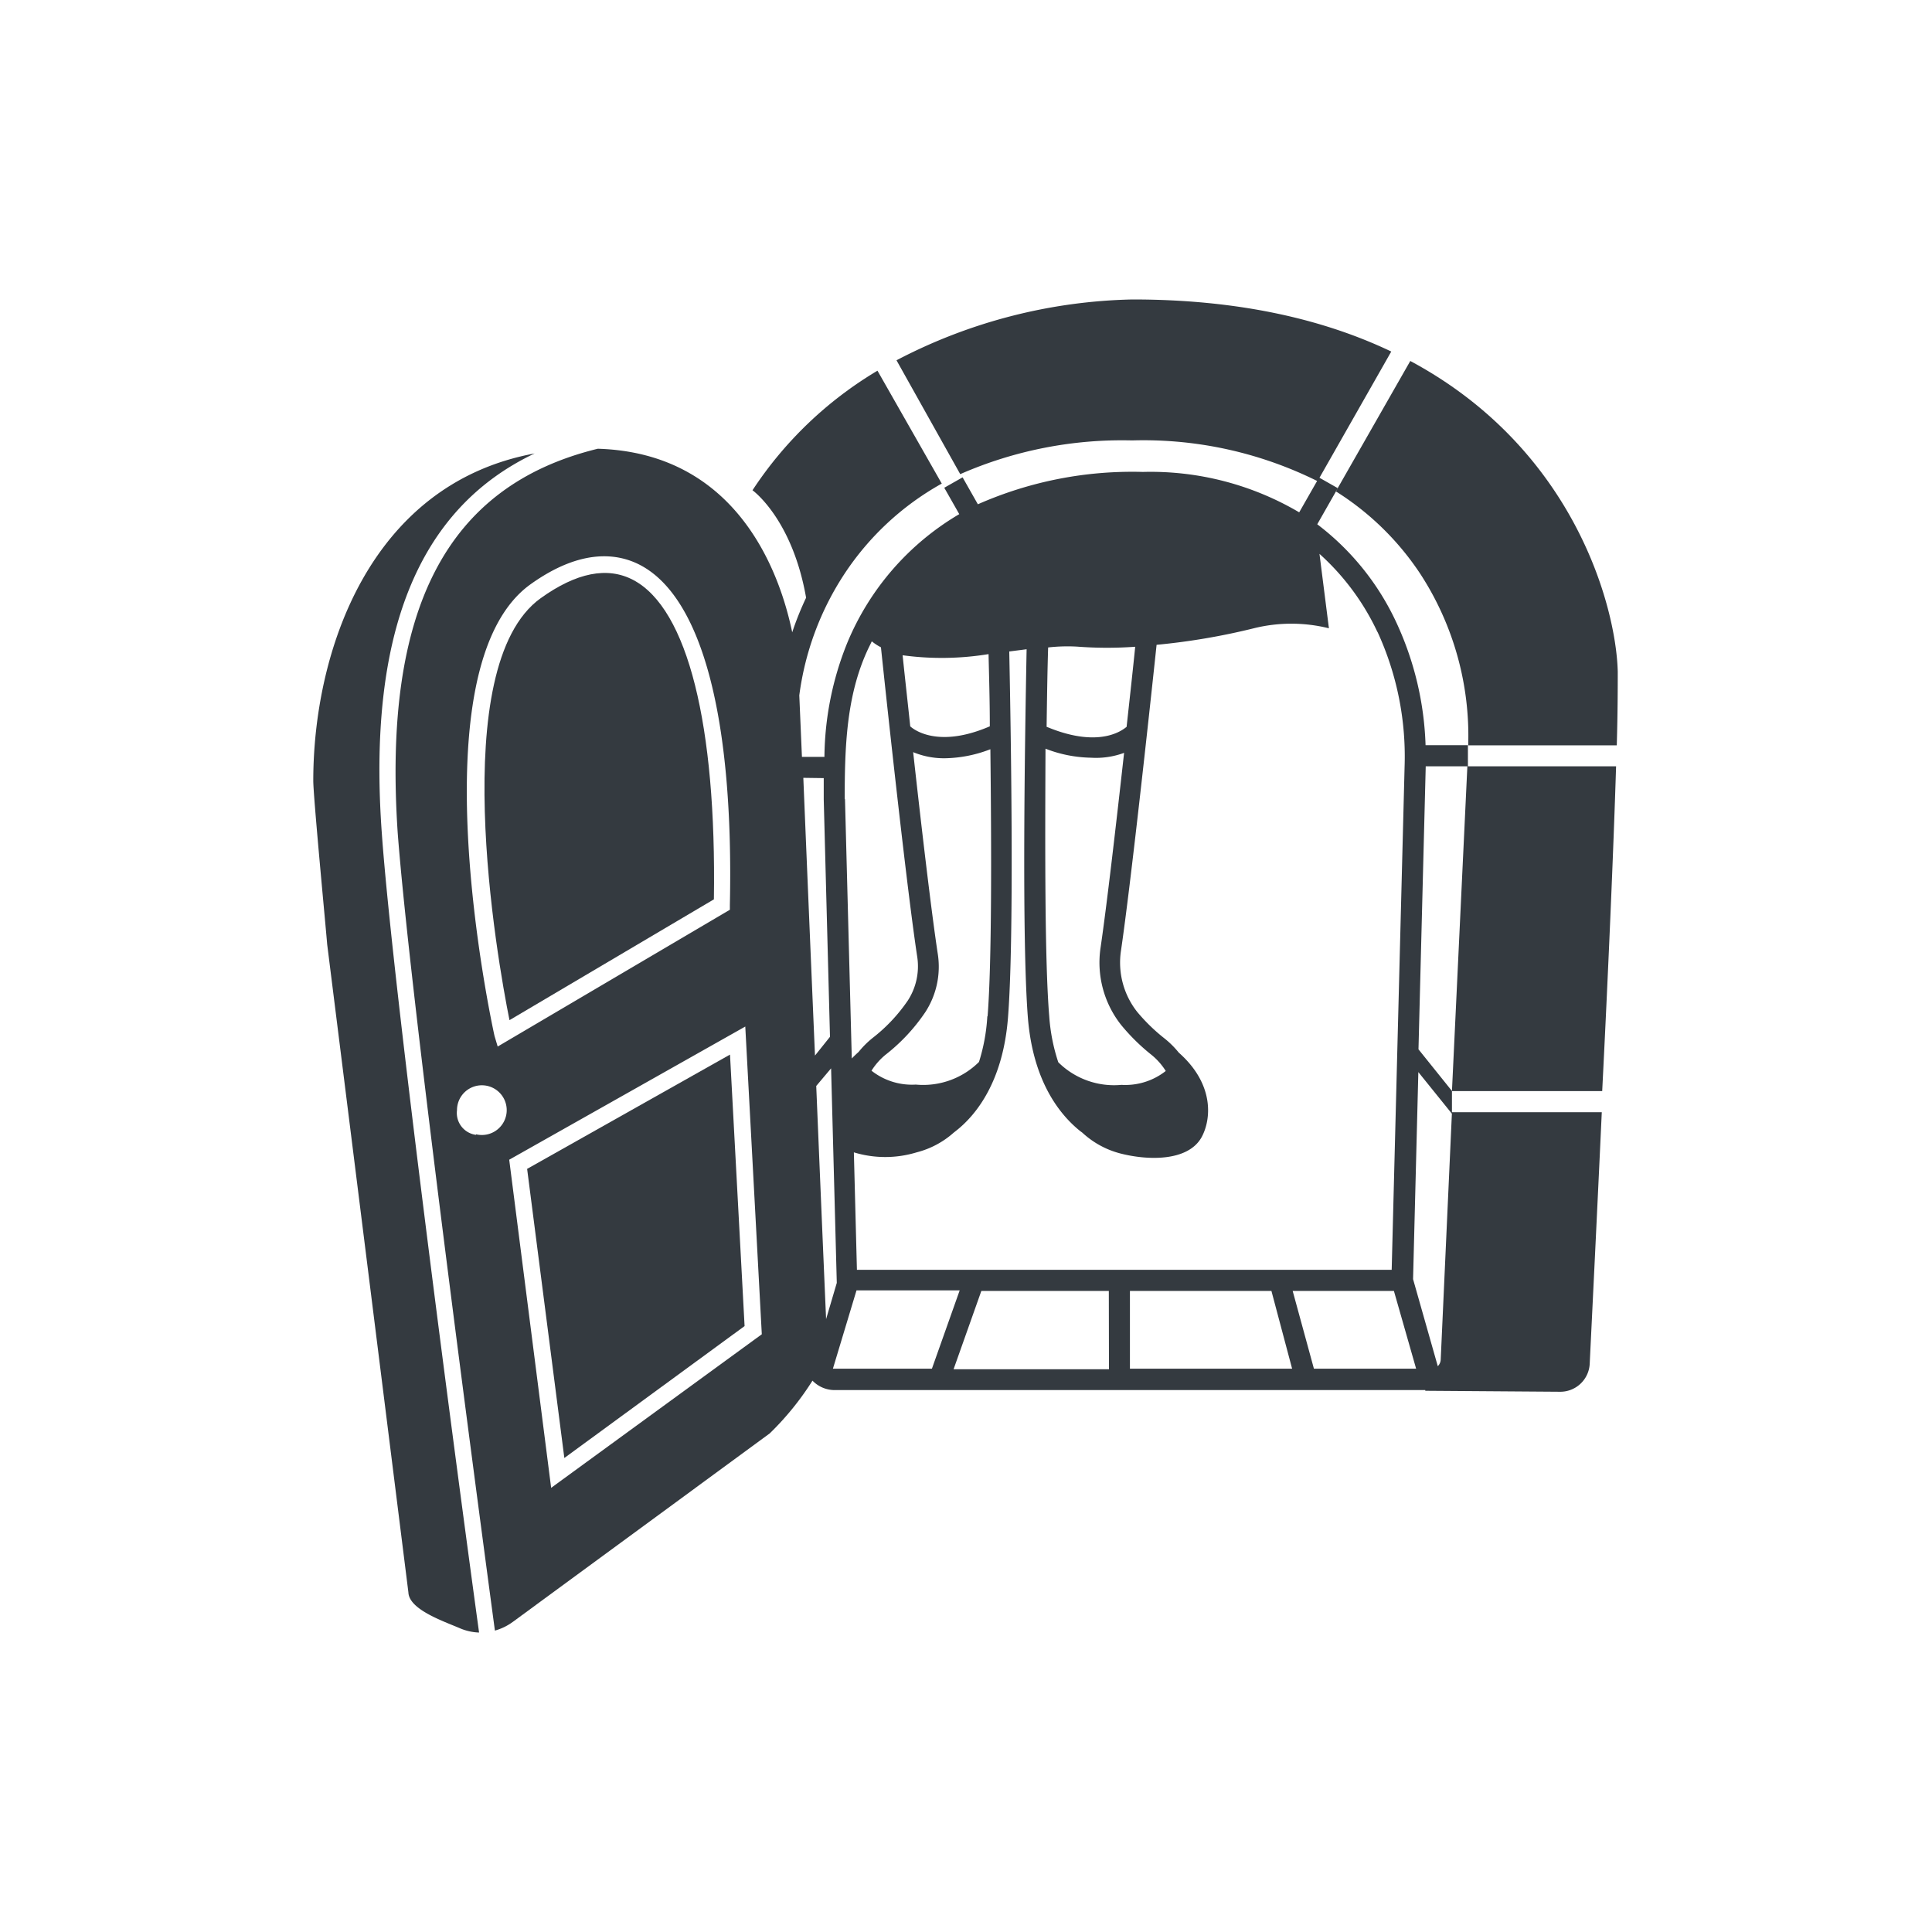 <svg xmlns="http://www.w3.org/2000/svg" xmlns:xlink="http://www.w3.org/1999/xlink" width="100" height="100" viewBox="0 0 100 100"><g transform="translate(50 50) scale(-0.69 0.69) rotate(0) translate(-50 -50)" style="fill:#343a40"><svg fill="#343a40" xmlns="http://www.w3.org/2000/svg" data-name="Layer 1" viewBox="0 0 93.89 96" x="0px" y="0px"><title>08</title><polygon points="78.55 62.61 63.94 54.38 62.89 73.93 75.87 83.43 78.55 62.61"></polygon><path d="M80.62,23.51c-2.57-1.84-4.8-2.29-6.66-1.31-3.93,2.07-6,10.46-5.81,23l14.72,8.7C83.76,49.5,87.47,28.43,80.62,23.51Z" transform="translate(-3.05 -2)"></path><path d="M76.51,12.75c-9.94.3-13.07,8.74-14,13.22a22.22,22.22,0,0,0-1-2.49c1-5.7,3.86-7.74,3.86-7.74a27.7,27.7,0,0,0-9-8.61l-4.63,8.13a20.1,20.1,0,0,1,7,6.49A20.83,20.83,0,0,1,62,30.51l-.19,4.43H60.19a22.41,22.41,0,0,0-1.64-8.2,19.34,19.34,0,0,0-8.07-9.28l1.08-1.9-1.32-.75-1.1,1.94a27.5,27.5,0,0,0-11.88-2.33A21.07,21.07,0,0,0,26,17.33l-1.29-2.26A28.11,28.11,0,0,1,38,12.15h.08a29,29,0,0,1,12.33,2.43L55,6.38A38.29,38.29,0,0,0,38,2C30.25,2,24.15,3.47,19.37,5.75l5.17,9.09-1.32.75,1.48,2.6A18.8,18.8,0,0,0,19,25.27a22.66,22.66,0,0,0-2.1,8.83H13.85v1.52H3.18c.19,6.14.58,15.09,1,23.39H15L13.89,35.62h3s0,0,0,.06L17.41,56,15,59,15,60.64l2.42-3,.38,14.91-1.78,6.27a.71.71,0,0,1-.21-.46L15,60.53H4.21c.36,7.78.71,14.81.87,18.13a2.12,2.12,0,0,0,2.14,2l9.7-.07,0-.05H59.45a2.22,2.22,0,0,0,1.6-.68,20.61,20.61,0,0,0,3.08,3.8L82.64,97.24a4,4,0,0,0,1.28.62c1.44-10.72,6.15-46.18,7-57.45C92,24.34,87.44,15.42,76.51,12.75ZM44,53.63a13.39,13.39,0,0,1-.65,3.3,5.7,5.7,0,0,1-4.55,1.63,4.71,4.71,0,0,1-3.19-1,4.76,4.76,0,0,1,1-1.14,14.56,14.56,0,0,0,2.21-2.17,7.25,7.25,0,0,0,1.48-5.6c-.44-3-1.11-8.79-1.69-14A5.81,5.81,0,0,0,41,35a9.43,9.43,0,0,0,3.27-.65C44.3,41.32,44.33,49.69,44,53.63Zm.17-20.85c-4,1.67-5.63.06-5.74,0-.24-2.18-.46-4.18-.62-5.77A28.41,28.41,0,0,0,42,27a12.43,12.43,0,0,1,2.08.06C44.13,28.62,44.16,30.59,44.19,32.78Zm10.39-5.16c-.14,1.36-.34,3.14-.55,5.12h0s-1.72,1.73-5.73,0c0-1.95.06-3.73.09-5.2A20.89,20.89,0,0,0,54.58,27.62Zm-6.12,26c-.31-3.94-.28-12.31-.2-19.23a9.43,9.43,0,0,0,3.27.65,5.8,5.8,0,0,0,2.29-.44c-.59,5.34-1.31,11.49-1.77,14.51a6,6,0,0,0,.9,4.22,13.35,13.35,0,0,0,2.87,3.07,4.76,4.76,0,0,1,1,1.14,4.71,4.71,0,0,1-3.19,1,5.7,5.7,0,0,1-4.55-1.63A13.39,13.39,0,0,1,48.46,53.63Zm11.27,3.75,1.07,1.27c-.27,6.51-.53,12.67-.71,16.79l-.77-2.61Zm2-20.92c-.22,5.33-.53,12.74-.84,20L59.79,55.1,60.24,38q0-.76,0-1.53Zm-3,1.51-.49,18.7q-.22-.23-.49-.47a6.62,6.62,0,0,0-1-1,11.87,11.87,0,0,1-2.55-2.71,4.53,4.53,0,0,1-.67-3.16c.73-4.8,2.1-17.41,2.61-22.27a4,4,0,0,0,.66-.43c.11.24.23.46.34.71C58.61,30.61,58.73,34.24,58.73,38Zm-38.35-12a17.6,17.6,0,0,1,4.18-5.64l-.68,5.36a11.22,11.22,0,0,1,5.41,0,47.78,47.78,0,0,0,7,1.19c.6,5.65,1.86,17.2,2.56,22a5.73,5.73,0,0,1-1.16,4.43,13.09,13.09,0,0,1-2,1.94,6.62,6.62,0,0,0-1,1c-2.57,2.27-2.35,4.81-1.63,6.11,1,1.75,3.9,1.65,5.84,1.15A6.38,6.38,0,0,0,41.62,62l.15-.11c1.52-1.22,3.41-3.64,3.77-8.19.44-5.64.22-19.73.09-26.51l1.25.16c-.14,6.84-.35,20.76.09,26.35.35,4.55,2.24,7,3.77,8.19l.14.11a6.38,6.38,0,0,0,2.67,1.42,7.76,7.76,0,0,0,4.52,0l-.22,8.46H19.34l-.93-36.25A21.47,21.47,0,0,1,20.37,25.92ZM38.19,73.4V79H26.51L28,73.4Zm1.52,0h9.18l2,5.64H39.7Zm-20.53,0h7.29L24.94,79H17.58ZM52.45,79l-2-5.64h7.43L59.58,79l-.13,0Zm27.42,8.58L64.7,76.52l1.19-22.16,17,9.59Zm3.85-31.78L67,45.95v-.34c-.29-13.45,2-22.14,6.45-24.48,1.58-.83,4.23-1.26,7.93,1.4,8.28,6,2.81,31.42,2.57,32.5Zm1.56,6.32a1.79,1.79,0,1,1,1.37-1.74A1.59,1.59,0,0,1,85.28,62.16Z" transform="translate(-3.05 -2)"></path><path d="M81.06,13.09c8.43,4,12.05,13.06,11,27.41-.81,11.29-5.52,46.75-7,57.5a3.81,3.81,0,0,0,1.36-.3c1.21-.52,3.68-1.35,3.73-2.59L96,48.43c.09-1.14,1-10.63,1-11.77C97,27.45,93,15.3,81.06,13.09Z" transform="translate(-3.05 -2)"></path><path d="M17.28,21.76a20.13,20.13,0,0,1,6.08-5.94L18,6.43C6.21,12.75,3.18,24.1,3.06,28.8c0,1,0,2.86.07,5.31h10.7A21.38,21.38,0,0,1,17.28,21.76Z" transform="translate(-3.05 -2)"></path></svg></g></svg>